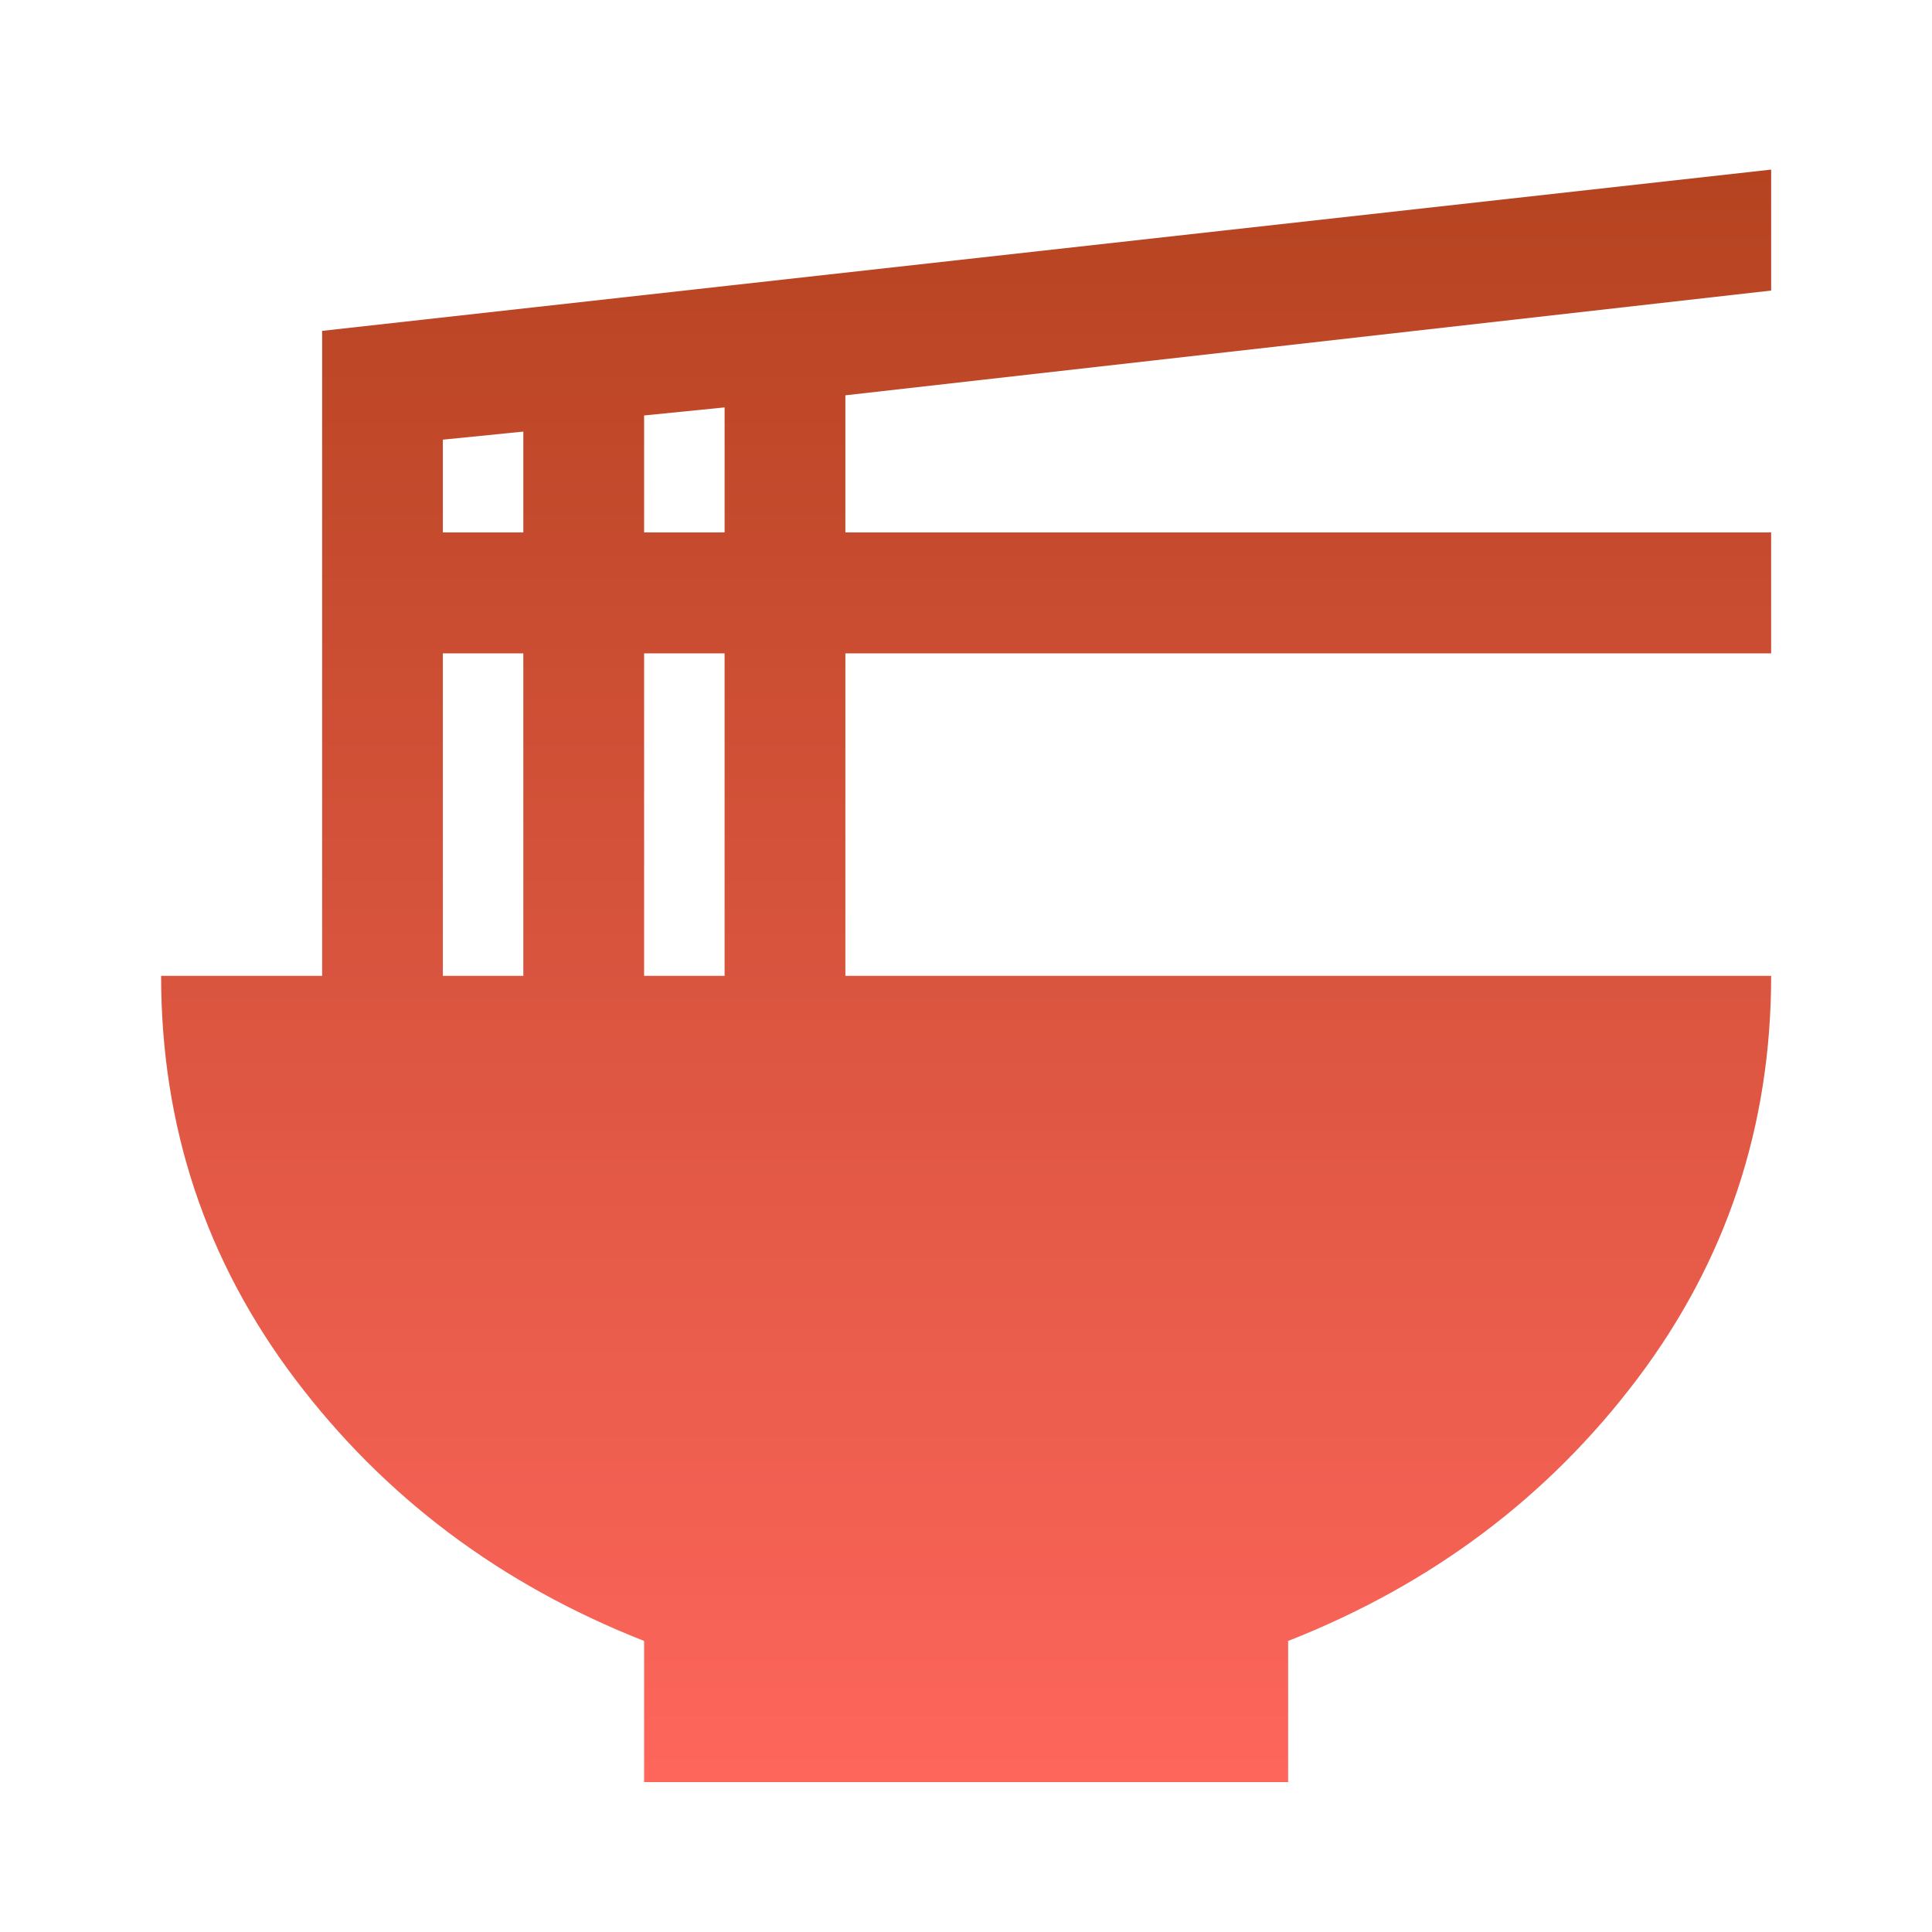<svg width="23" height="23" viewBox="0 0 23 23" fill="none" xmlns="http://www.w3.org/2000/svg">
<mask id="mask0_6254_25520" style="mask-type:alpha" maskUnits="userSpaceOnUse" x="0" y="0" width="23" height="23">
<rect width="23" height="23" fill="#D9D9D9"/>
</mask>
<g mask="url(#mask0_6254_25520)">
<path d="M7.668 21.215V19.535C5.959 18.863 4.574 17.823 3.512 16.416C2.449 15.008 1.918 13.408 1.918 11.617H3.835V3.939L21.085 2.019V3.459L10.064 4.706V6.338H21.085V7.778H10.064V11.617H21.085C21.085 13.408 20.553 15.008 19.491 16.416C18.429 17.823 17.044 18.863 15.335 19.535V21.215H7.668ZM7.668 6.338H8.626V4.85L7.668 4.946V6.338ZM5.272 6.338H6.23V5.138L5.272 5.234V6.338ZM7.668 11.617H8.626V7.778H7.668V11.617ZM5.272 11.617H6.23V7.778H5.272V11.617Z" fill="url(#paint0_linear_6254_25520)"/>
</g>
<defs>
<linearGradient id="paint0_linear_6254_25520" x1="11.501" y1="2.019" x2="11.501" y2="21.215" gradientUnits="userSpaceOnUse">
<stop stop-color="#B54320"/>
<stop offset="1" stop-color="#FE665C"/>
</linearGradient>
</defs>
</svg>
